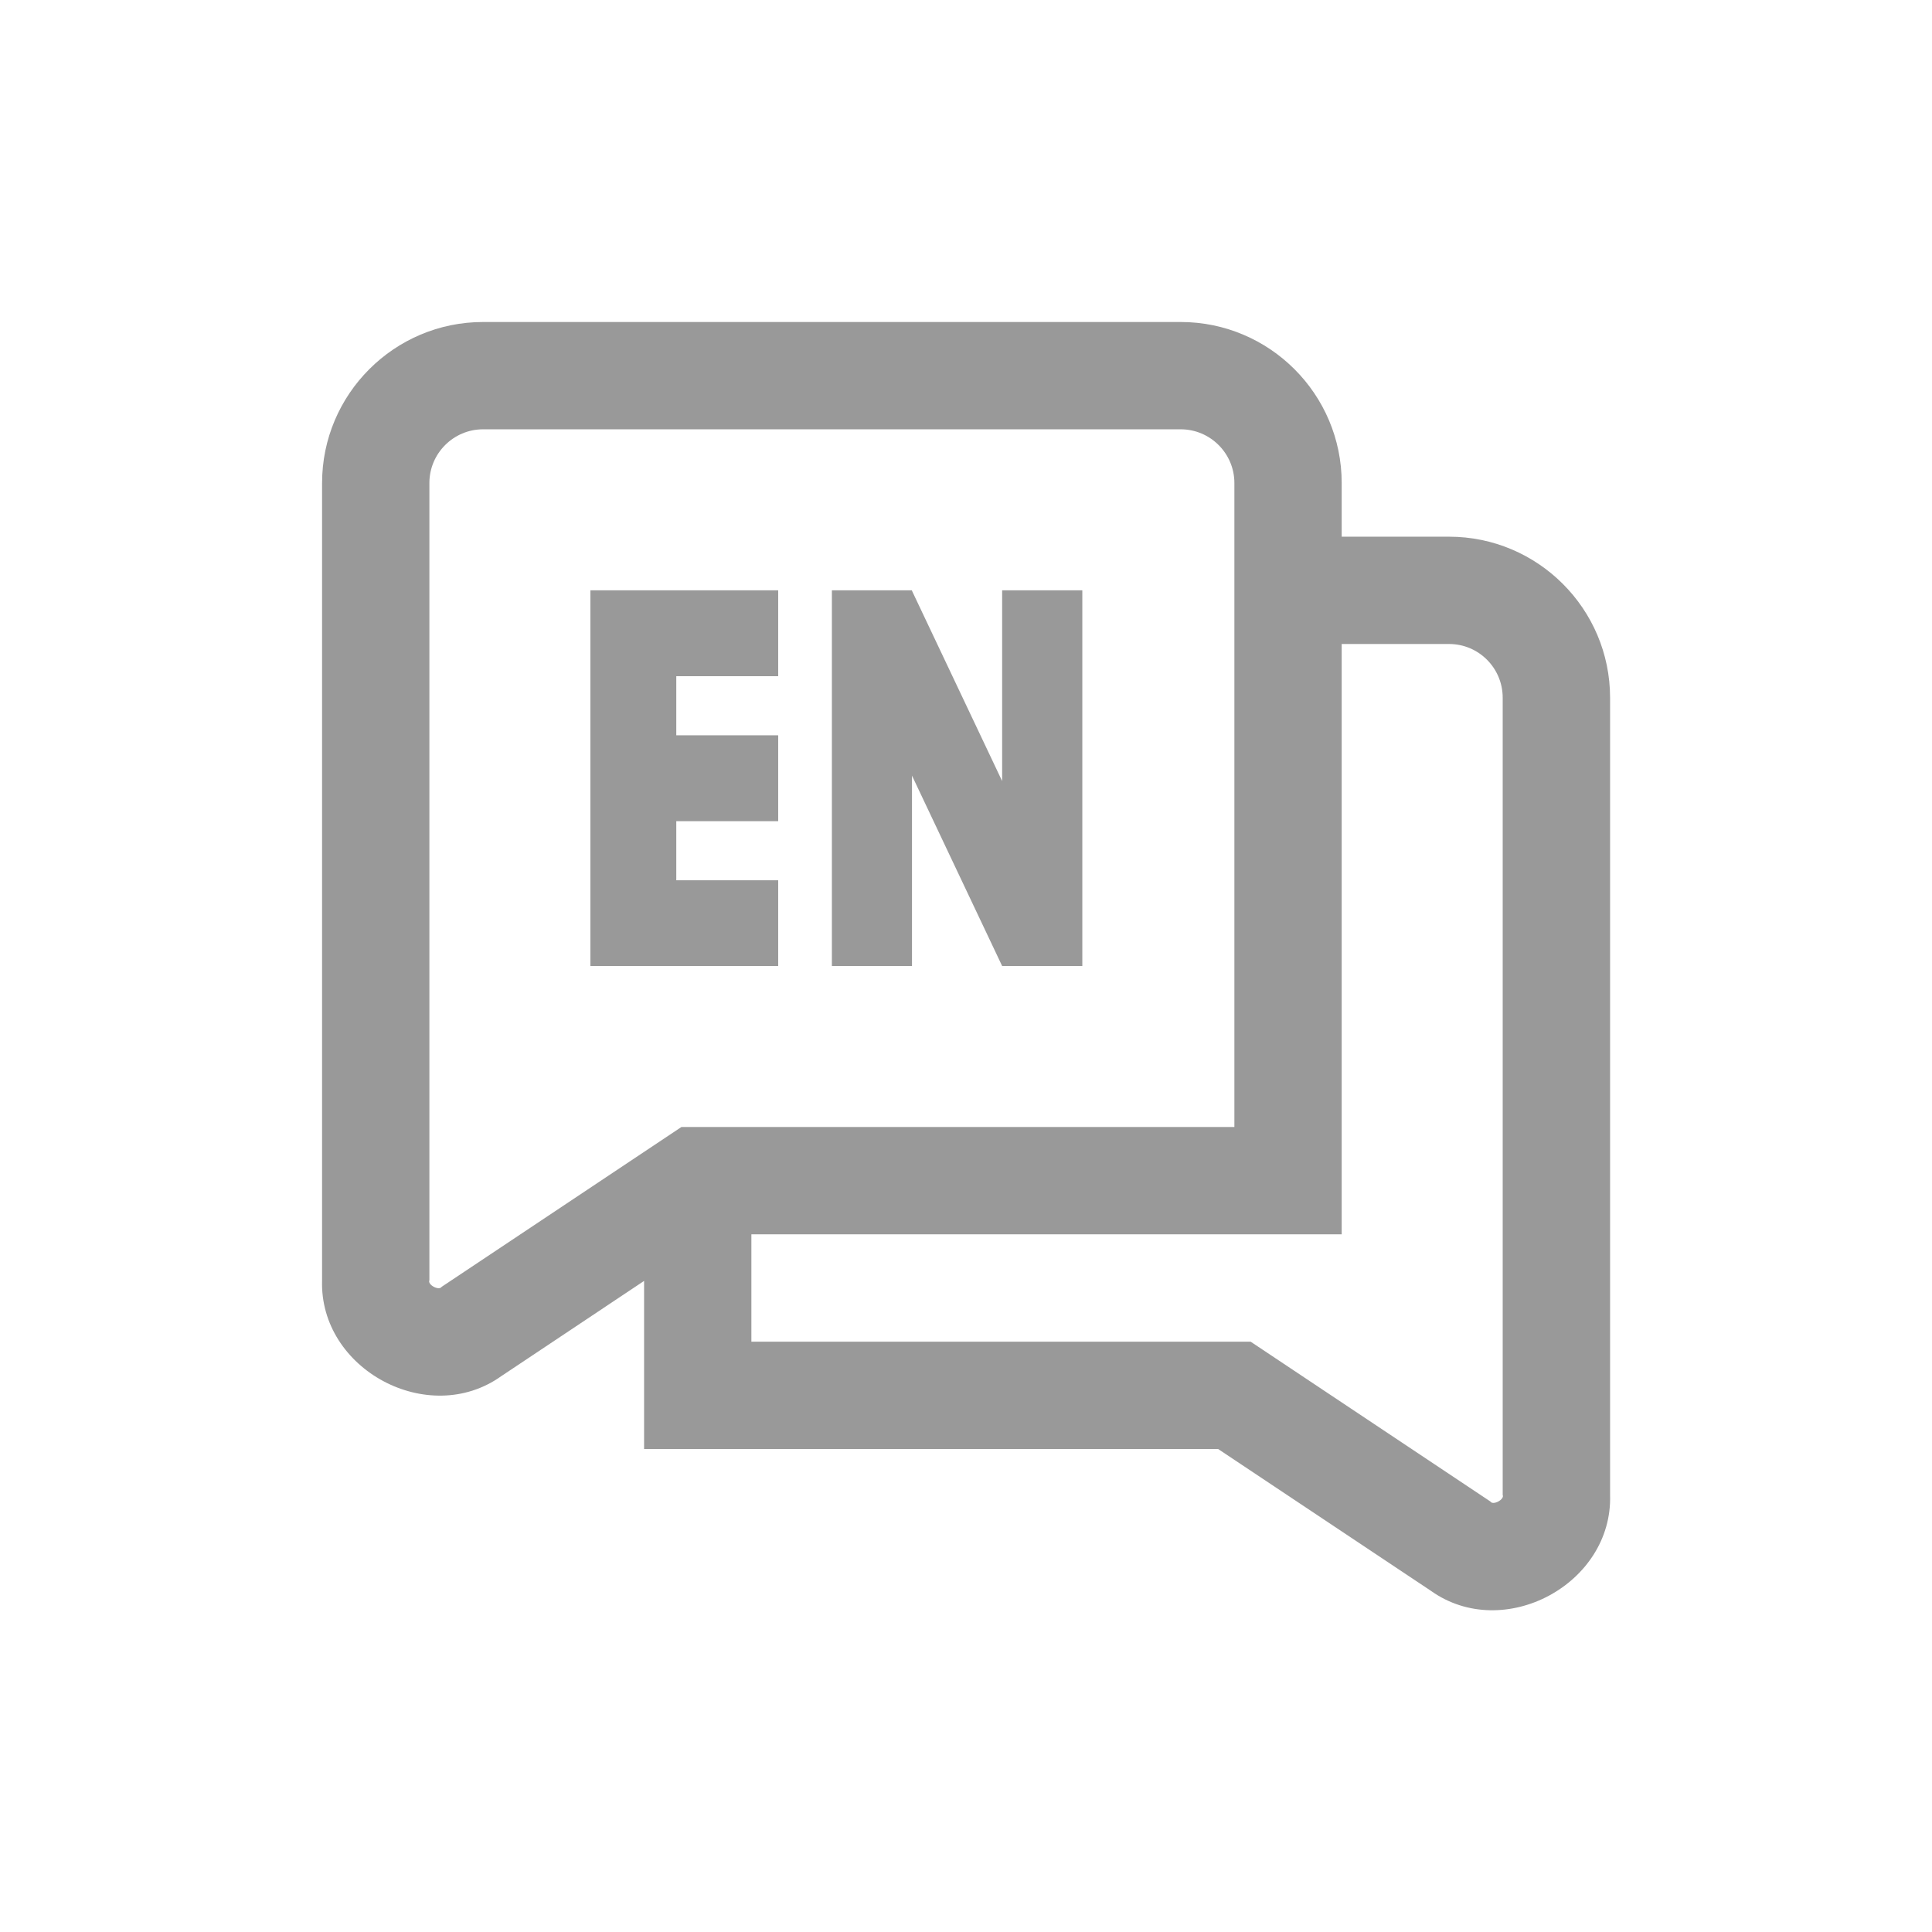 <svg width="24" height="24" viewBox="0 0 24 24" fill="none" xmlns="http://www.w3.org/2000/svg">
<path d="M18.001 6.667H16.667V6C16.667 4.897 15.77 4 14.667 4H6.001C4.898 4 4.001 4.897 4.001 6V15.903C3.965 17.012 5.323 17.74 6.227 17.095L8.001 15.912V18H15.132L17.774 19.761C18.678 20.406 20.036 19.679 20.001 18.57V8.667C20.001 7.564 19.103 6.667 18.001 6.667ZM5.487 15.985C5.453 16.038 5.308 15.959 5.334 15.903V6C5.334 5.633 5.633 5.333 6.001 5.333H14.667C15.035 5.333 15.334 5.633 15.334 6V14H8.465L5.487 15.985ZM18.667 18.57C18.693 18.627 18.545 18.705 18.514 18.652L15.536 16.667H9.334V15.333H16.667V8H18.001C18.369 8 18.667 8.299 18.667 8.667V18.57ZM9.667 12H7.334V7.333H9.667V8.4H8.401V9.134H9.667V10.201H8.401V10.935H9.667V12.001V12ZM11.329 12H10.334V7.333H11.329V7.339L12.449 9.703V7.333H13.445V12H12.449L11.329 9.635V12Z" fill="#999999"/>
</svg>
